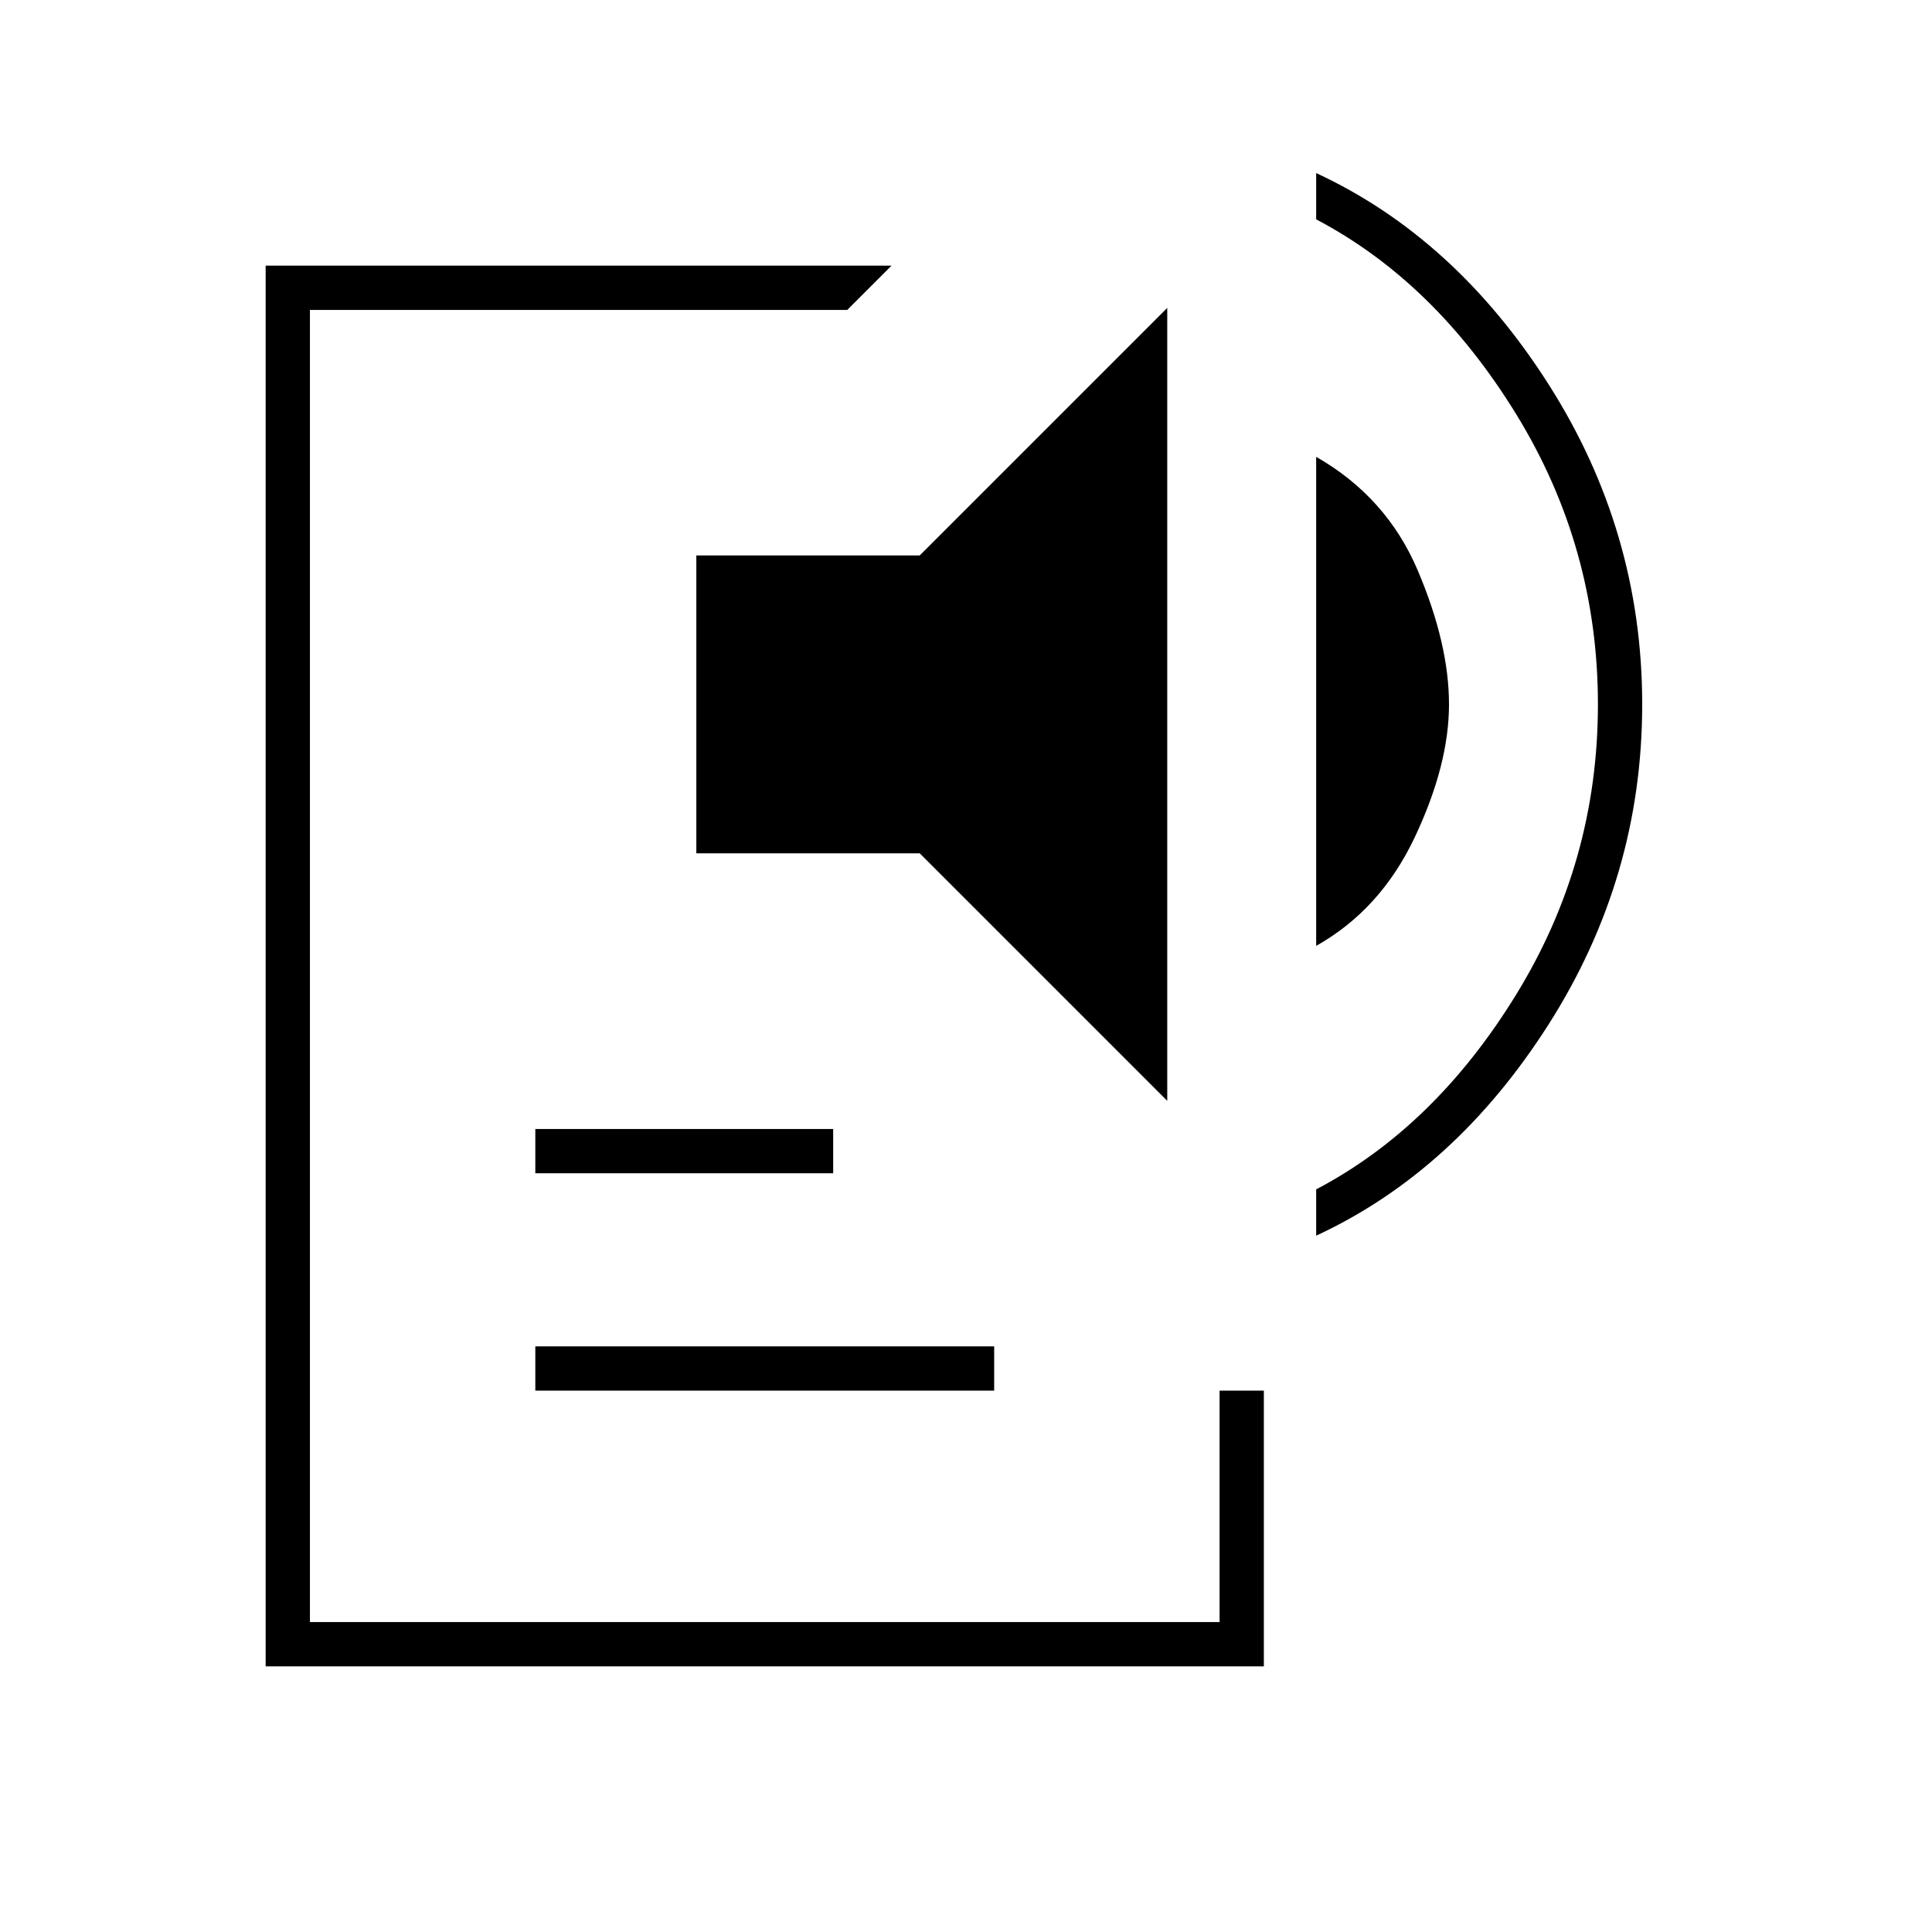 <svg xmlns="http://www.w3.org/2000/svg" height="48" viewBox="0 -960 960 960" width="48"><path d="M132-132v-696h311l-22 22H154v652h452v-115h22v137H132Zm134-137v-22h228v22H266Zm0-108v-22h148v22H266Zm314-36L457-536H346v-148h111l123-123v394Zm74-77v-243q35 20 50.5 56.5T720-610q0 30-17 66t-49 54Zm0 144v-23q59-31 99.5-97T794-610q0-78-40.5-144T654-851v-23q69 32 115.5 105T816-610q0 86-46.5 159T654-346Z"/></svg>